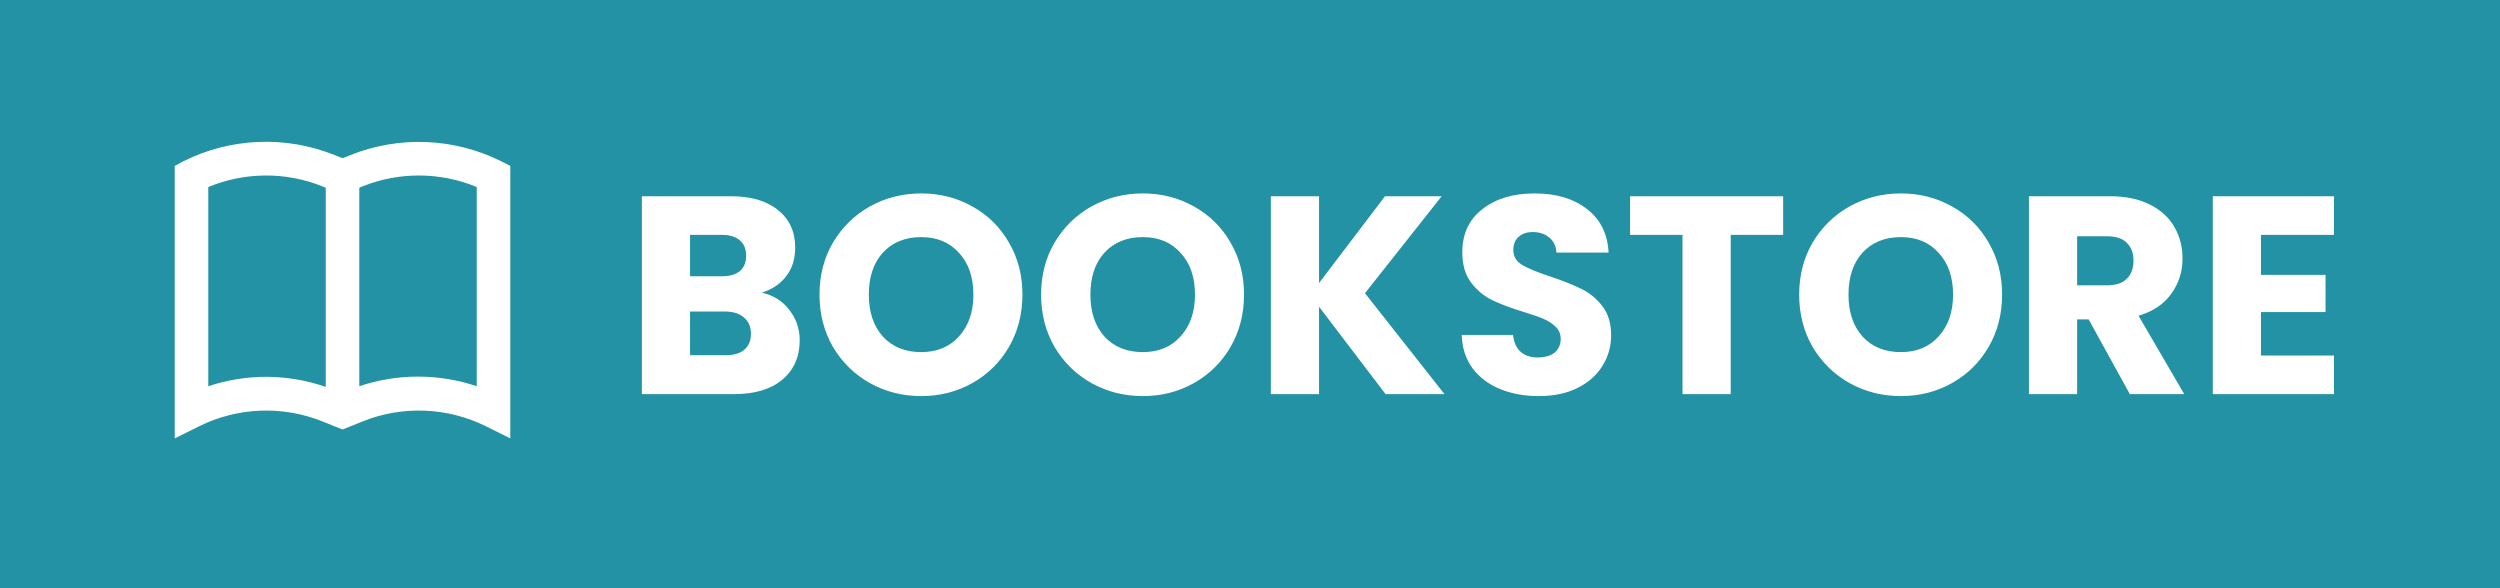 <svg width="850" height="200" viewBox="0 0 850 200" fill="none" xmlns="http://www.w3.org/2000/svg">
<rect width="850" height="200" fill="#2292A4"/>
<path d="M258.963 99.499C262.861 100.329 265.991 102.278 268.355 105.345C270.719 108.348 271.901 111.798 271.901 115.695C271.901 121.318 269.92 125.79 265.959 129.112C262.062 132.371 256.599 134 249.571 134H218.233V66.723H248.517C255.353 66.723 260.688 68.288 264.522 71.419C268.419 74.549 270.368 78.798 270.368 84.165C270.368 88.126 269.314 91.417 267.205 94.036C265.161 96.656 262.413 98.477 258.963 99.499ZM234.621 93.94H245.354C248.038 93.94 250.082 93.365 251.488 92.215C252.957 91.001 253.692 89.244 253.692 86.944C253.692 84.644 252.957 82.887 251.488 81.673C250.082 80.459 248.038 79.853 245.354 79.853H234.621V93.94ZM246.696 120.775C249.443 120.775 251.552 120.168 253.021 118.954C254.555 117.676 255.321 115.855 255.321 113.491C255.321 111.127 254.523 109.274 252.926 107.933C251.392 106.591 249.252 105.92 246.504 105.92H234.621V120.775H246.696ZM313.224 134.671C306.899 134.671 301.085 133.201 295.782 130.262C290.543 127.323 286.358 123.234 283.227 117.995C280.16 112.692 278.627 106.751 278.627 100.17C278.627 93.589 280.16 87.679 283.227 82.44C286.358 77.201 290.543 73.112 295.782 70.173C301.085 67.234 306.899 65.764 313.224 65.764C319.549 65.764 325.331 67.234 330.57 70.173C335.873 73.112 340.026 77.201 343.029 82.44C346.096 87.679 347.629 93.589 347.629 100.17C347.629 106.751 346.096 112.692 343.029 117.995C339.962 123.234 335.809 127.323 330.57 130.262C325.331 133.201 319.549 134.671 313.224 134.671ZM313.224 119.72C318.591 119.72 322.871 117.931 326.066 114.354C329.324 110.776 330.954 106.048 330.954 100.17C330.954 94.228 329.324 89.5 326.066 85.986C322.871 82.408 318.591 80.619 313.224 80.619C307.793 80.619 303.448 82.376 300.19 85.89C296.996 89.404 295.398 94.164 295.398 100.17C295.398 106.112 296.996 110.871 300.19 114.449C303.448 117.963 307.793 119.72 313.224 119.72ZM388.564 134.671C382.239 134.671 376.425 133.201 371.122 130.262C365.883 127.323 361.698 123.234 358.567 117.995C355.5 112.692 353.967 106.751 353.967 100.17C353.967 93.589 355.5 87.679 358.567 82.44C361.698 77.201 365.883 73.112 371.122 70.173C376.425 67.234 382.239 65.764 388.564 65.764C394.889 65.764 400.671 67.234 405.91 70.173C411.213 73.112 415.366 77.201 418.369 82.44C421.436 87.679 422.969 93.589 422.969 100.17C422.969 106.751 421.436 112.692 418.369 117.995C415.302 123.234 411.149 127.323 405.91 130.262C400.671 133.201 394.889 134.671 388.564 134.671ZM388.564 119.72C393.931 119.72 398.211 117.931 401.406 114.354C404.664 110.776 406.294 106.048 406.294 100.17C406.294 94.228 404.664 89.5 401.406 85.986C398.211 82.408 393.931 80.619 388.564 80.619C383.133 80.619 378.789 82.376 375.53 85.89C372.336 89.404 370.738 94.164 370.738 100.17C370.738 106.112 372.336 110.871 375.53 114.449C378.789 117.963 383.133 119.72 388.564 119.72ZM471.092 134L448.474 104.291V134H432.086V66.723H448.474V96.24L470.9 66.723H490.163L464.096 99.691L491.122 134H471.092ZM523.252 134.671C518.333 134.671 513.924 133.872 510.027 132.275C506.129 130.678 502.999 128.314 500.635 125.183C498.335 122.052 497.121 118.283 496.993 113.874H514.435C514.691 116.366 515.553 118.283 517.023 119.625C518.492 120.902 520.409 121.541 522.773 121.541C525.201 121.541 527.118 120.998 528.523 119.912C529.929 118.762 530.632 117.197 530.632 115.216C530.632 113.555 530.057 112.181 528.907 111.095C527.82 110.009 526.447 109.114 524.786 108.412C523.188 107.709 520.888 106.91 517.885 106.016C513.541 104.674 509.995 103.332 507.247 101.991C504.5 100.649 502.136 98.668 500.156 96.049C498.175 93.429 497.185 90.011 497.185 85.794C497.185 79.533 499.453 74.645 503.989 71.131C508.525 67.553 514.435 65.764 521.719 65.764C529.13 65.764 535.104 67.553 539.64 71.131C544.176 74.645 546.604 79.565 546.924 85.89H529.194C529.066 83.718 528.268 82.025 526.798 80.811C525.329 79.533 523.444 78.894 521.144 78.894C519.163 78.894 517.566 79.437 516.352 80.523C515.138 81.546 514.531 83.047 514.531 85.028C514.531 87.2 515.553 88.893 517.598 90.107C519.642 91.321 522.837 92.631 527.181 94.036C531.526 95.506 535.04 96.911 537.723 98.253C540.471 99.595 542.835 101.543 544.815 104.099C546.796 106.655 547.786 109.945 547.786 113.97C547.786 117.804 546.796 121.286 544.815 124.416C542.899 127.547 540.087 130.039 536.382 131.892C532.676 133.744 528.3 134.671 523.252 134.671ZM606.269 66.723V79.853H588.443V134H572.055V79.853H554.23V66.723H606.269ZM646.311 134.671C639.986 134.671 634.172 133.201 628.869 130.262C623.63 127.323 619.445 123.234 616.315 117.995C613.248 112.692 611.714 106.751 611.714 100.17C611.714 93.589 613.248 87.679 616.315 82.44C619.445 77.201 623.63 73.112 628.869 70.173C634.172 67.234 639.986 65.764 646.311 65.764C652.636 65.764 658.419 67.234 663.658 70.173C668.961 73.112 673.114 77.201 676.116 82.44C679.183 87.679 680.717 93.589 680.717 100.17C680.717 106.751 679.183 112.692 676.116 117.995C673.05 123.234 668.897 127.323 663.658 130.262C658.419 133.201 652.636 134.671 646.311 134.671ZM646.311 119.72C651.678 119.72 655.959 117.931 659.153 114.354C662.412 110.776 664.041 106.048 664.041 100.17C664.041 94.228 662.412 89.5 659.153 85.986C655.959 82.408 651.678 80.619 646.311 80.619C640.881 80.619 636.536 82.376 633.278 85.89C630.083 89.404 628.486 94.164 628.486 100.17C628.486 106.112 630.083 110.871 633.278 114.449C636.536 117.963 640.881 119.72 646.311 119.72ZM724.143 134L710.151 108.603H706.222V134H689.834V66.723H717.339C722.642 66.723 727.146 67.649 730.852 69.502C734.621 71.355 737.432 73.911 739.285 77.169C741.138 80.364 742.065 83.942 742.065 87.903C742.065 92.375 740.787 96.368 738.231 99.882C735.739 103.396 732.034 105.888 727.114 107.357L742.64 134H724.143ZM706.222 97.007H716.38C719.383 97.007 721.619 96.272 723.089 94.803C724.622 93.333 725.389 91.257 725.389 88.574C725.389 86.018 724.622 84.005 723.089 82.536C721.619 81.066 719.383 80.332 716.38 80.332H706.222V97.007ZM768.74 79.853V93.461H790.686V106.112H768.74V120.87H793.562V134H752.352V66.723H793.562V79.853H768.74Z" fill="white"/>
<path d="M119.193 52.7L116.455 53.784L113.716 52.7C105.494 49.409 96.669 47.896 87.82 48.26C78.971 48.623 70.3 50.856 62.376 54.811L59.409 56.408V149.05L67.681 144.943C74.139 141.737 81.201 139.928 88.406 139.633C95.61 139.339 102.796 140.565 109.495 143.232L116.455 146.027L123.414 143.232C130.113 140.565 137.299 139.339 144.504 139.633C151.708 139.928 158.77 141.737 165.228 144.943L173.5 149.05V56.408L170.363 54.811C162.461 50.881 153.82 48.662 145.003 48.298C136.186 47.934 127.391 49.434 119.193 52.7ZM90.67 128.115C83.924 128.105 77.221 129.184 70.818 131.309V63.596C83.18 58.463 97.058 58.36 109.495 63.311L110.75 63.824V131.537C104.233 129.292 97.391 128.135 90.499 128.115H90.67ZM162.091 131.309C149.135 126.961 135.115 126.961 122.159 131.309V63.824L123.414 63.311C135.851 58.36 149.729 58.463 162.091 63.596V131.309Z" fill="white"/>
</svg>
